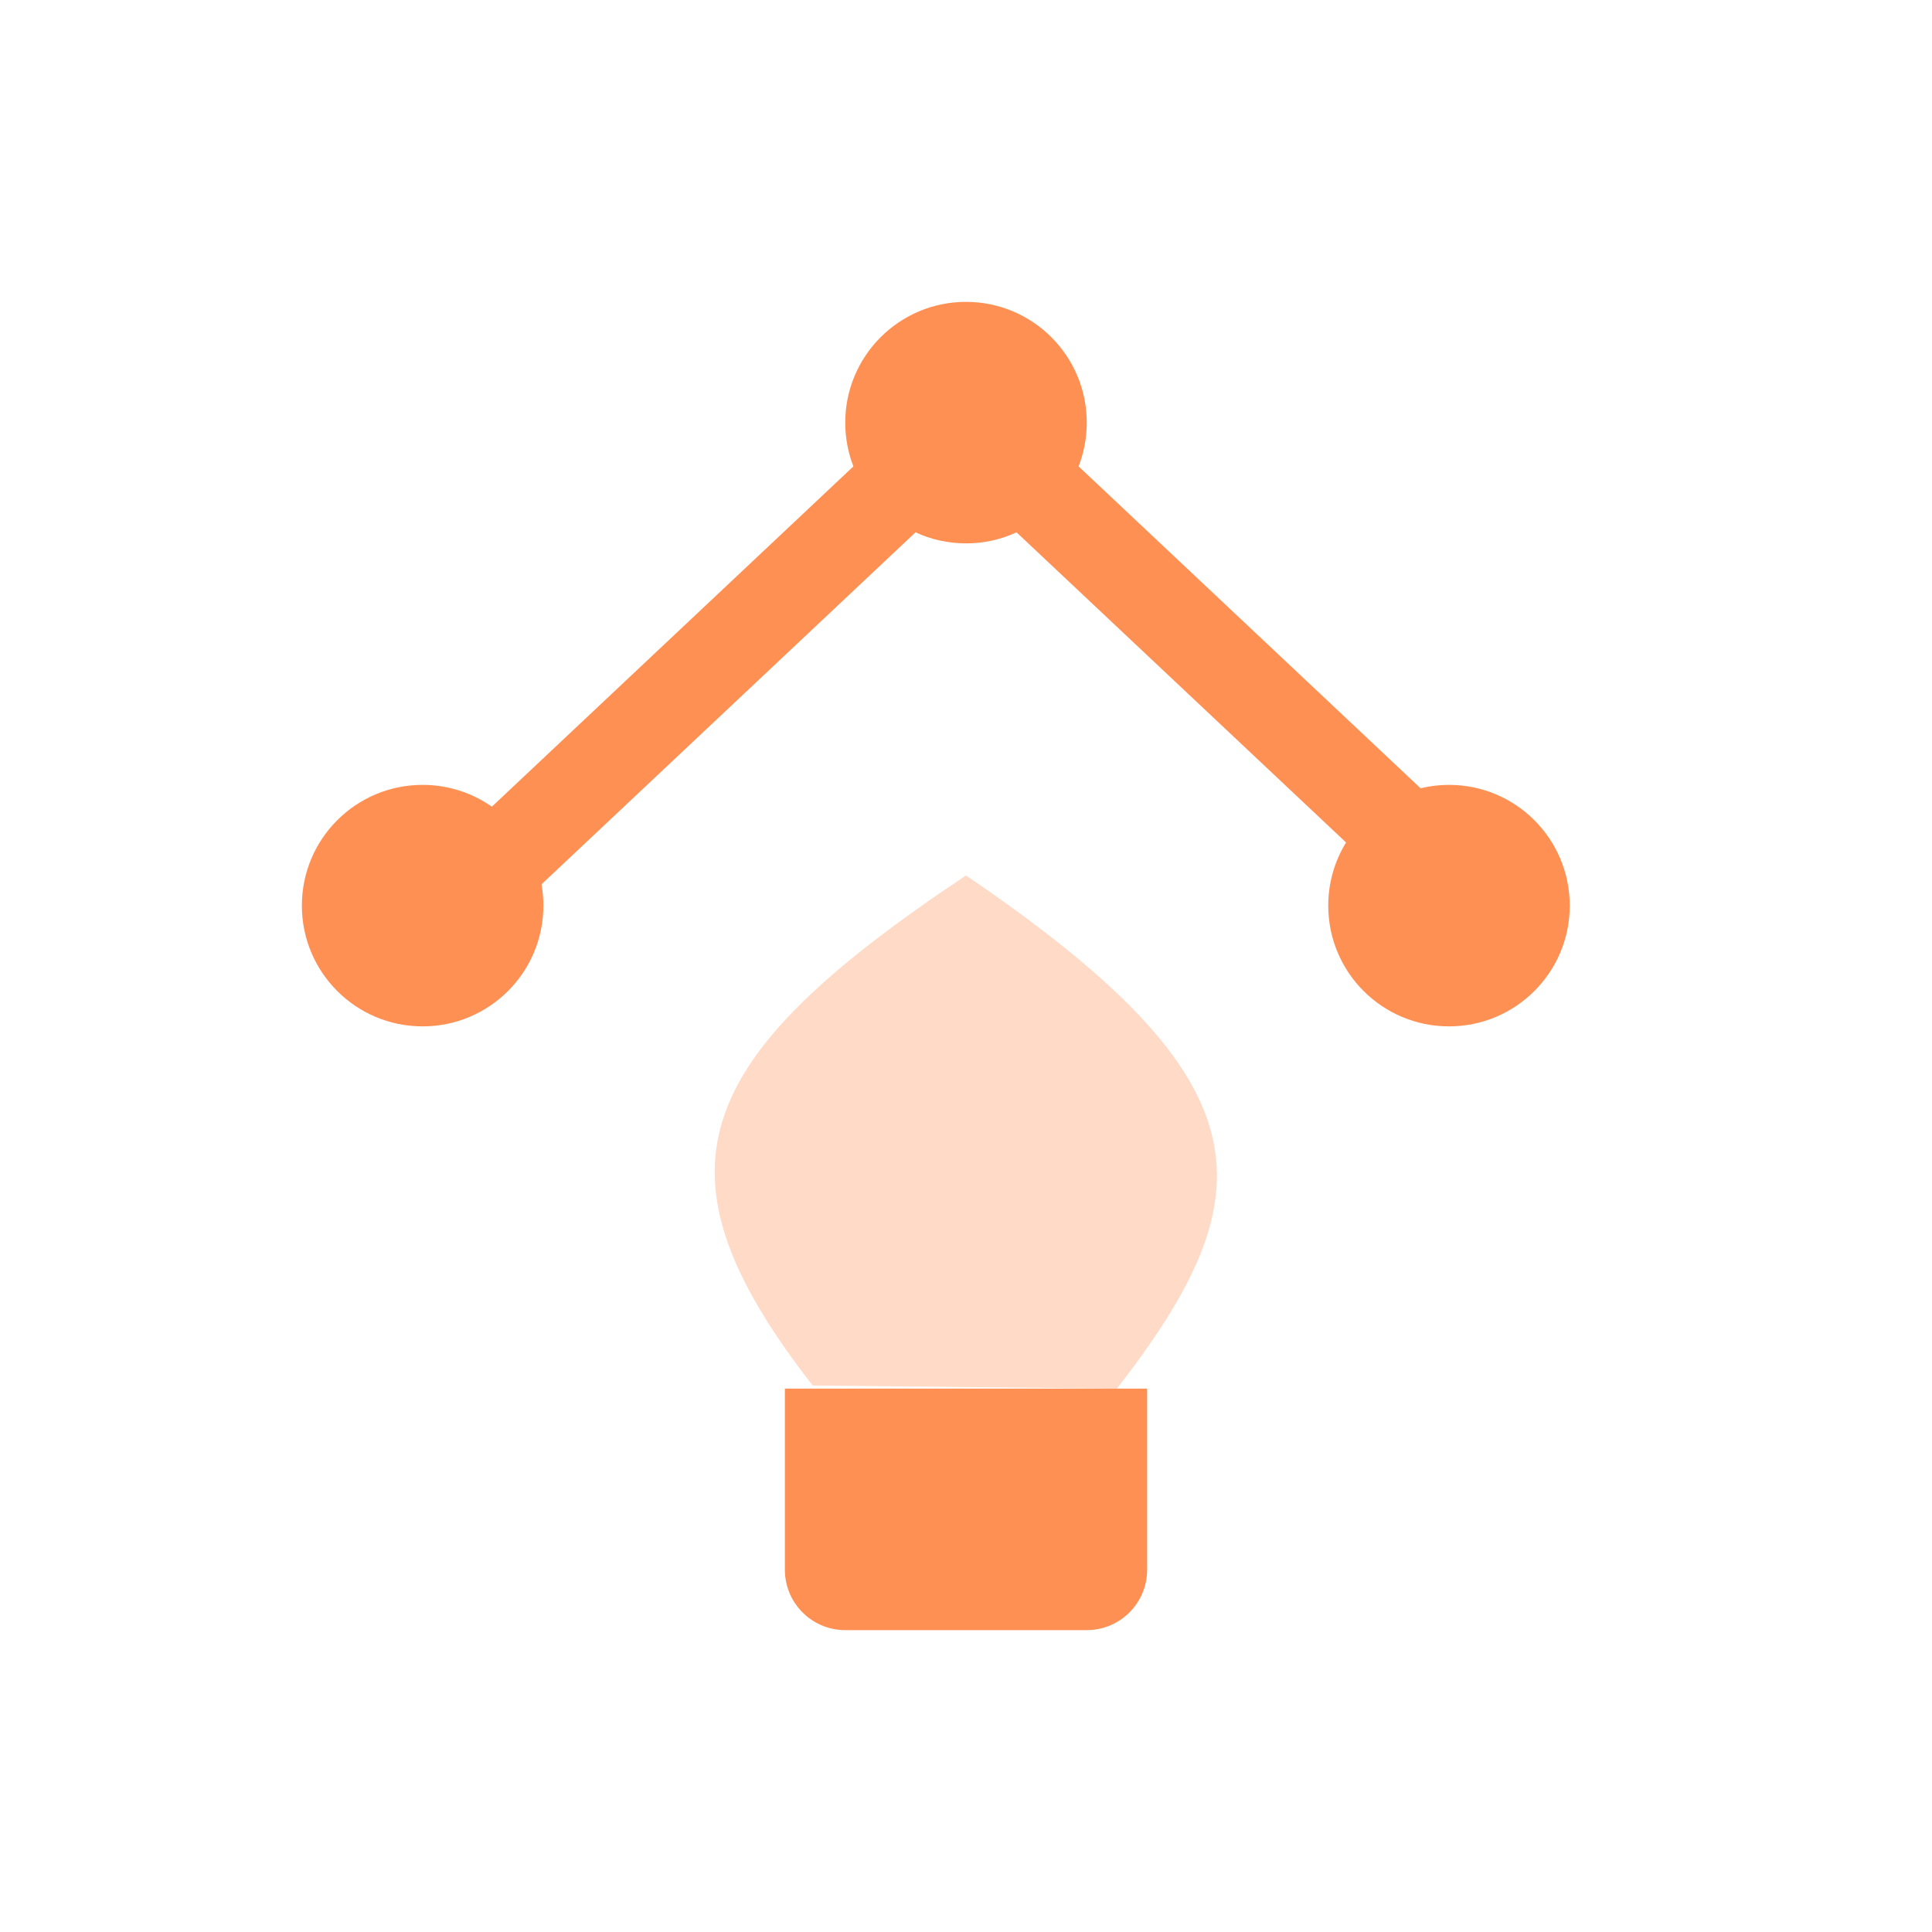 <svg width="32" height="32" viewBox="0 0 32 32" fill="none" xmlns="http://www.w3.org/2000/svg">
<path fill-rule="evenodd" clip-rule="evenodd" d="M17.865 7.725C17.952 7.5 18 7.256 18 7C18 5.895 17.105 5 16 5C14.895 5 14 5.895 14 7C14 7.256 14.048 7.5 14.135 7.725L8.147 13.361C7.822 13.134 7.427 13 7 13C5.895 13 5 13.895 5 15C5 16.105 5.895 17 7 17C8.105 17 9 16.105 9 15C9 14.88 8.989 14.762 8.969 14.647L15.164 8.817C15.418 8.935 15.701 9 16 9C16.299 9 16.582 8.935 16.837 8.817L22.295 13.954C22.108 14.259 22 14.617 22 15C22 16.105 22.895 17 24 17C25.105 17 26 16.105 26 15C26 13.895 25.105 13 24 13C23.838 13 23.68 13.019 23.529 13.056L17.865 7.725Z" fill="#FF9053"/>
<path d="M13.46 22.948C10.712 19.417 11.389 17.57 16 14.5C21.036 17.922 21.007 19.768 18.5 23L13.46 22.948Z" fill="#FFDBC7"/>
<path d="M13 23H19V26C19 26.552 18.552 27 18 27H14C13.448 27 13 26.552 13 26V23Z" fill="#FF9053"/>
</svg>
